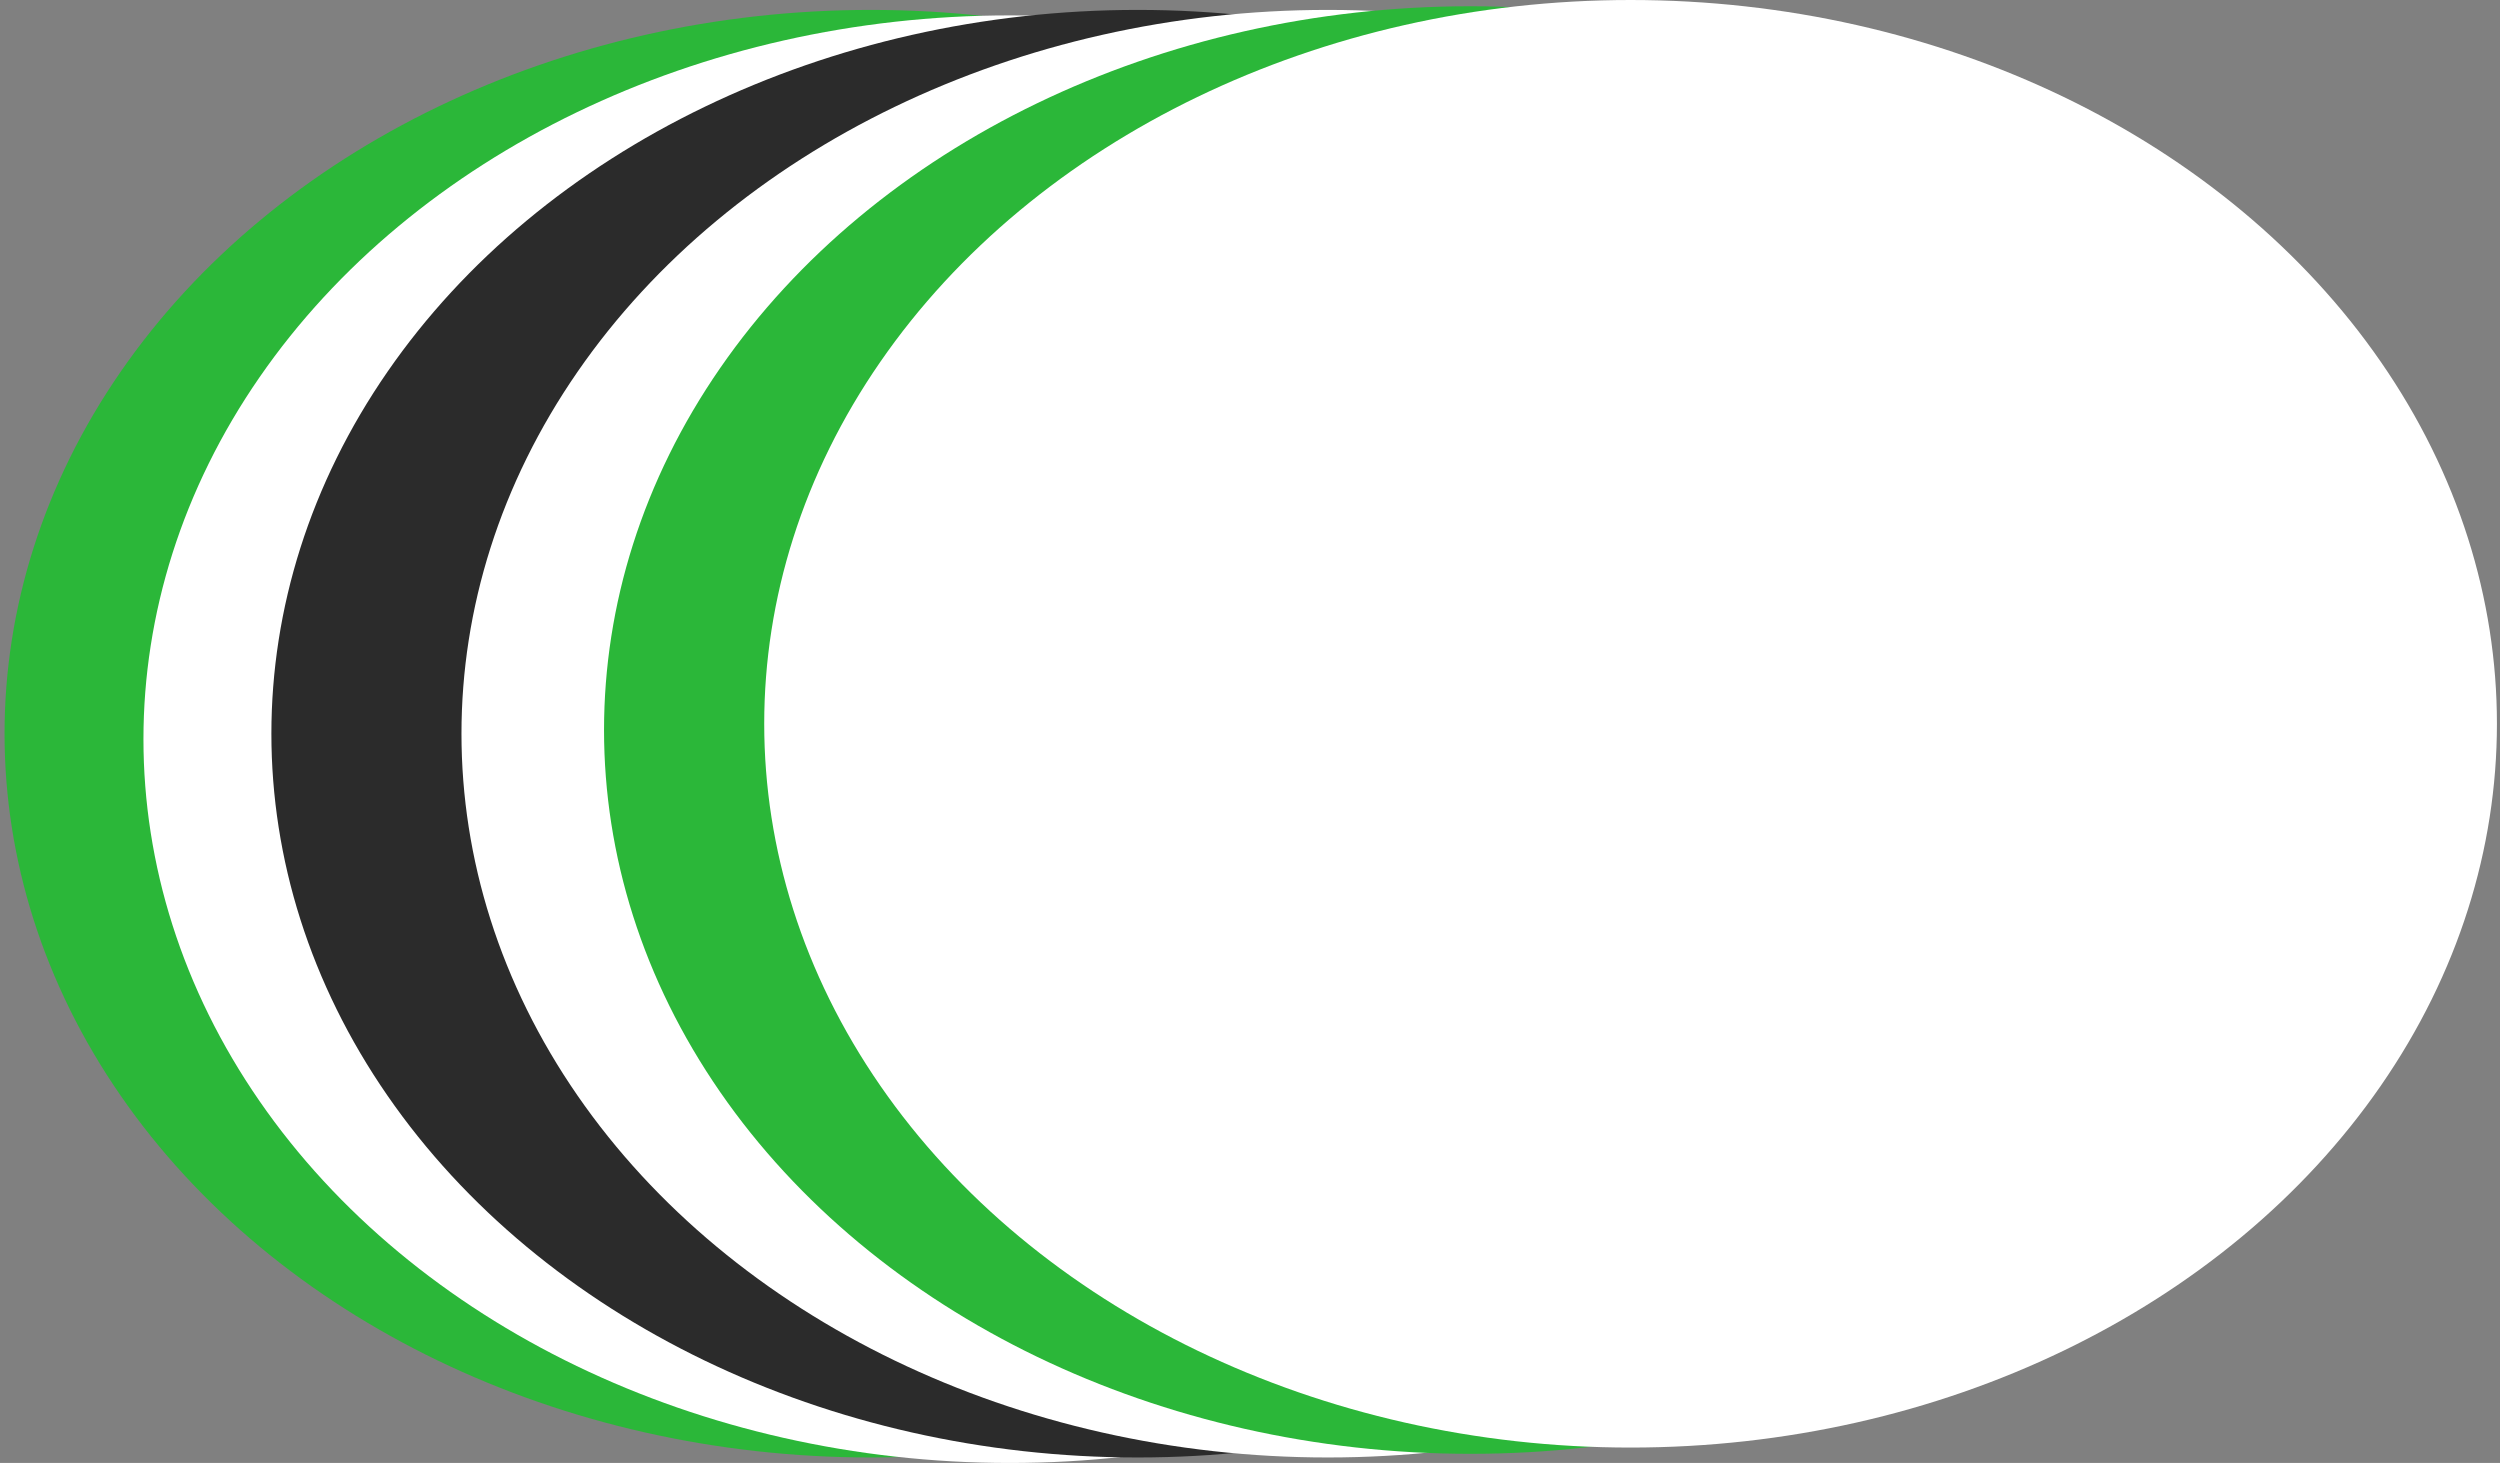 <svg width="405" height="237" viewBox="0 0 405 237" fill="none" xmlns="http://www.w3.org/2000/svg">
<rect x="0" y="0" width="405" height="237" fill="#808080" stroke="none"/>
<ellipse cx="141.085" cy="118.858" rx="117.253" ry="140.349" transform="rotate(-90 141.085 118.858)" fill="#2BB739"/>
<ellipse cx="163.588" cy="119.747" rx="117.253" ry="140.349" transform="rotate(-90 163.588 119.747)" fill="white"/>
<ellipse cx="184.314" cy="118.858" rx="117.253" ry="140.349" transform="rotate(-90 184.314 118.858)" fill="#2B2B2B"/>
<ellipse cx="215.108" cy="118.858" rx="117.253" ry="140.349" transform="rotate(-90 215.108 118.858)" fill="white"/>
<ellipse cx="238.203" cy="118.266" rx="117.253" ry="140.349" transform="rotate(-90 238.203 118.266)" fill="#2BB739"/>
<ellipse cx="264.153" cy="117.253" rx="117.253" ry="140.349" transform="rotate(-90 264.153 117.253)" fill="white"/>
</svg>
